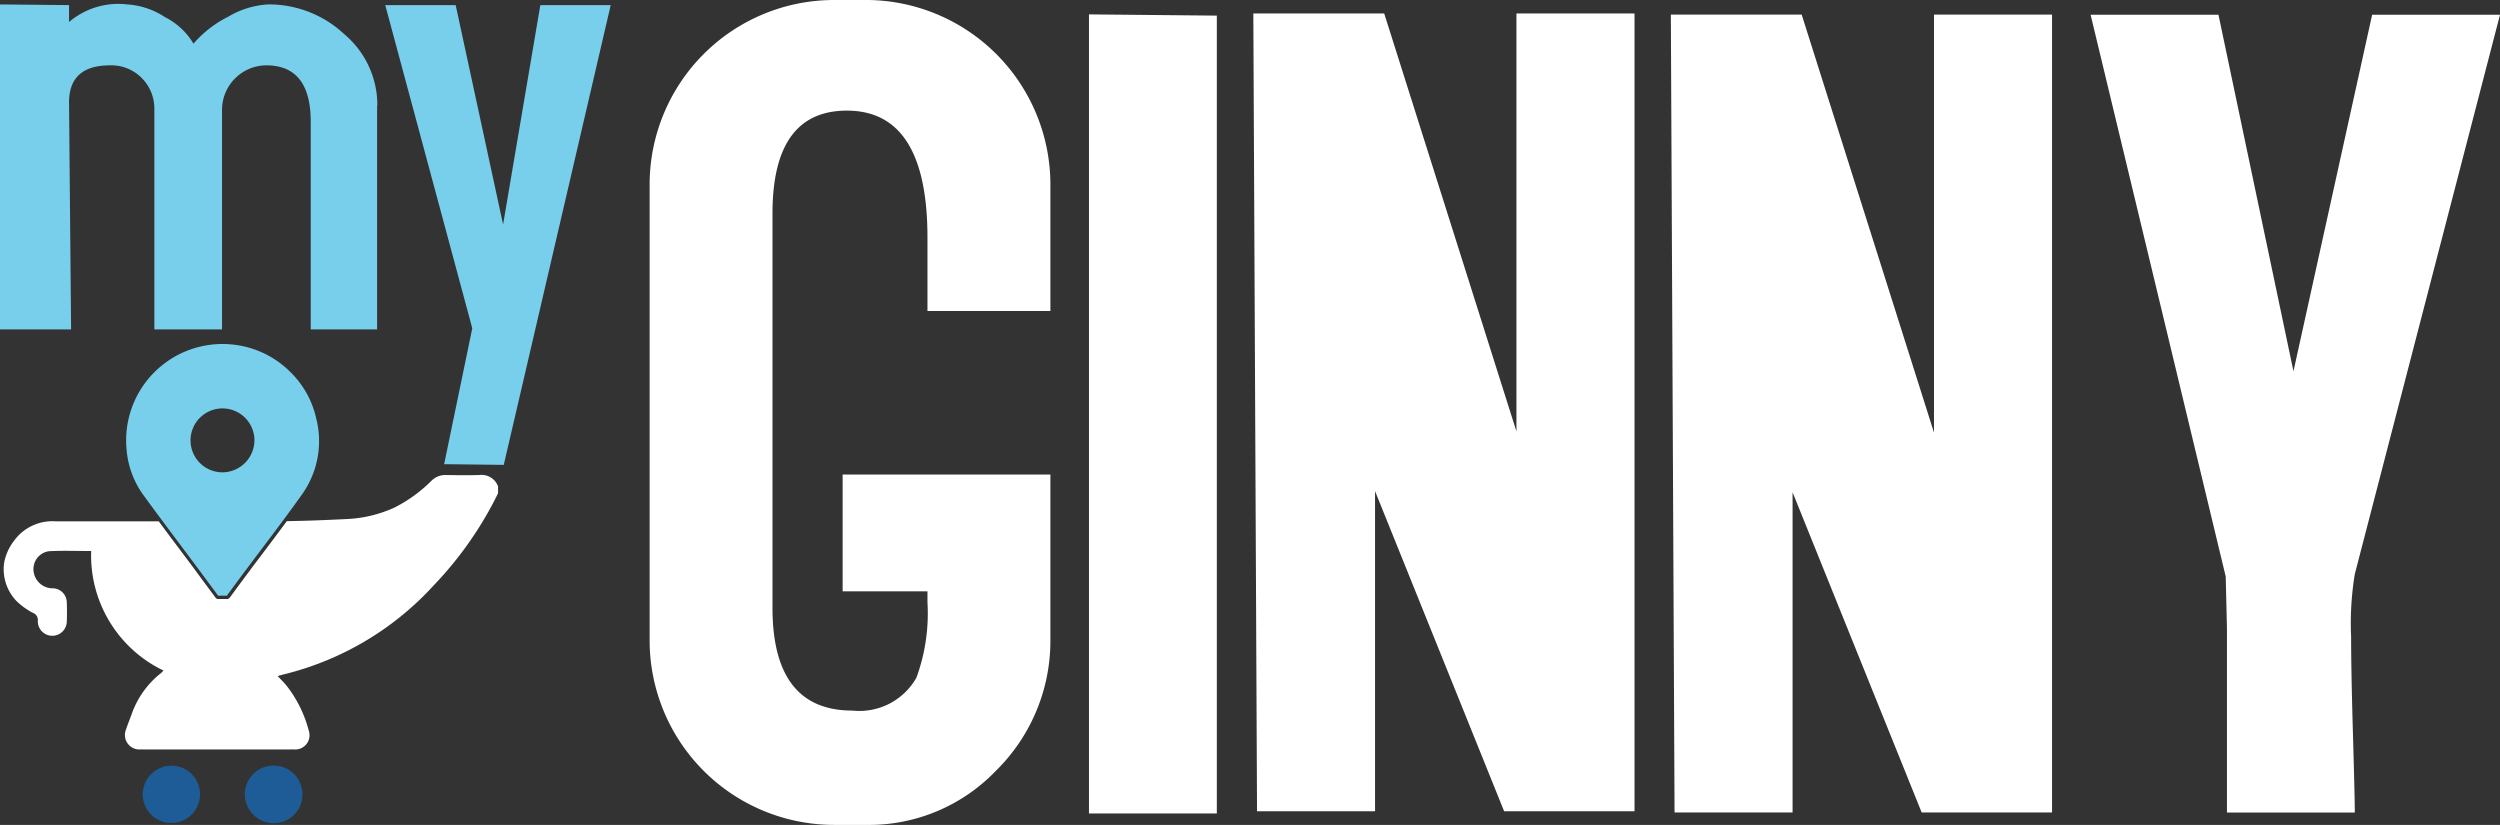 <svg xmlns="http://www.w3.org/2000/svg" width="105.467" height="34.8" viewBox="0 0 105.467 34.8">
  <rect x="0" y="0" width="105.467" height="34.8" fill="#333333" stroke="none"/>
  <g id="Group_15766" data-name="Group 15766" transform="translate(-674.143 -445)">
    <g id="Group_15764" data-name="Group 15764" transform="translate(674.143 445.188)">
      <path id="Path_25211" data-name="Path 25211" d="M66.052,133.058V142.5h-2.8v-8.759q0-2.38-1.871-2.381a1.878,1.878,0,0,0-1.871,1.871V142.5H56.655v-9.269a1.831,1.831,0,0,0-.527-1.332,1.8,1.8,0,0,0-1.346-.539q-1.755,0-1.726,1.616l.086,9.524h-3v-13.71l2.913.028v.714a3.2,3.2,0,0,1,2.451-.743,3.258,3.258,0,0,1,1.6.539,2.937,2.937,0,0,1,1.2,1.118,4.679,4.679,0,0,1,1.454-1.132,3.691,3.691,0,0,1,1.71-.525,4.647,4.647,0,0,1,3.192,1.252,3.909,3.909,0,0,1,1.4,3.015" transform="translate(-50.143 -128.791)" fill="#78cfec"/>
      <path id="Path_25212" data-name="Path 25212" d="M146.169,128.943l-4.512,19.394-2.515-.029,1.187-5.733-3.671-13.632h2.971l2,9.254,1.571-9.254Z" transform="translate(-120.405 -128.914)" fill="#78cfec"/>
      <path id="Path_25213" data-name="Path 25213" d="M83.427,299.741a1.209,1.209,0,1,1-1.231,1.174,1.22,1.22,0,0,1,1.231-1.174" transform="translate(-76.175 -267.628)" fill="#1d5c96"/>
      <path id="Path_25214" data-name="Path 25214" d="M106.415,302.139a1.215,1.215,0,1,1,1.224-1.171,1.2,1.2,0,0,1-1.224,1.171" transform="translate(-94.881 -267.601)" fill="#1d5c96"/>
      <path id="Path_25215" data-name="Path 25215" d="M89.046,246.746q.3.4.591.8l.23.311H90.1l.152-.206q.213-.29.428-.579.393-.527.79-1.052c.288-.382.581-.771.873-1.163h-.016q-2.344.009-4.688.007c.233.313.466.624.7.931s.476.636.713.954" transform="translate(-80.594 -223.052)" fill="#1d5c96"/>
      <path id="Path_25216" data-name="Path 25216" d="M71.012,234.467c-.461.015-.922.007-1.384,0a.829.829,0,0,0-.608.232,6.082,6.082,0,0,1-1.572,1.141,5.367,5.367,0,0,1-2,.483c-.846.043-1.692.078-2.539.089-.334.451-.67.9-1,1.337q-.4.525-.789,1.051-.214.288-.426.577l-.194.263a.14.14,0,0,1-.113.057h-.373a.141.141,0,0,1-.113-.057l-.272-.368q-.3-.4-.591-.8-.356-.477-.713-.953c-.271-.361-.546-.729-.821-1.1l-4.363,0a2,2,0,0,0-1.756.843,2.159,2.159,0,0,0-.4.893,1.934,1.934,0,0,0,.547,1.656,3.1,3.1,0,0,0,.655.467.315.315,0,0,1,.217.327.611.611,0,1,0,1.221.064c.012-.277.011-.555,0-.832a.6.6,0,0,0-.582-.591.81.81,0,0,1-.816-.7.76.76,0,0,1,.645-.865c.587-.031,1.177-.008,1.783-.008a5.38,5.38,0,0,0,3.052,5.043c-.05.048-.093.1-.143.135a3.8,3.8,0,0,0-1.2,1.7c-.078.216-.167.428-.238.647a.609.609,0,0,0,.6.845q3.245.006,6.489,0a.6.6,0,0,0,.621-.784,5.192,5.192,0,0,0-.971-1.946c-.1-.116-.213-.225-.344-.364.1-.029.181-.054.262-.073a12.624,12.624,0,0,0,6.318-3.75,15.388,15.388,0,0,0,2.586-3.624c.045-.089.089-.179.133-.269v-.284a.741.741,0,0,0-.8-.481" transform="translate(-50.808 -214.615)" fill="#fff"/>
      <path id="Path_25217" data-name="Path 25217" d="M82.369,215.65q-.431-.582-.863-1.165c-.767-1.03-1.544-2.054-2.3-3.093a3.78,3.78,0,0,1-.7-1.912,4.065,4.065,0,0,1,4.675-4.4,4.017,4.017,0,0,1,2.226,1.125,3.929,3.929,0,0,1,1.1,1.969,3.875,3.875,0,0,1-.61,3.216c-.823,1.157-1.692,2.28-2.54,3.418-.208.28-.414.561-.621.841ZM83.9,209.1a1.348,1.348,0,1,0-1.349,1.345A1.358,1.358,0,0,0,83.9,209.1" transform="translate(-73.166 -190.707)" fill="#78cfec"/>
    </g>
    <g id="Group_15765" data-name="Group 15765" transform="translate(701.548 445)">
      <path id="Path_25218" data-name="Path 25218" d="M205.157,125.162h-1.348a7.785,7.785,0,0,0-7.779,7.768v19.264a7.785,7.785,0,0,0,7.779,7.768h1.348a7.42,7.42,0,0,0,5.472-2.274,7.683,7.683,0,0,0,2.308-5.478v-7.029h-8.765v4.927h3.579v.462a7.9,7.9,0,0,1-.467,3.183,2.765,2.765,0,0,1-2.7,1.386q-3.372,0-3.371-4.339V134.168q0-4.338,3.138-4.339,3.4,0,3.4,5.36v3.093h5.186v-5.342a7.791,7.791,0,0,0-7.779-7.779" transform="translate(-196.029 -125.162)" fill="#fff"/>
      <path id="Path_25219" data-name="Path 25219" d="M294.7,162.1h5.394V128.441l-5.394-.052Z" transform="translate(-276.165 -127.782)" fill="#fff"/>
      <path id="Path_25220" data-name="Path 25220" d="M436.482,146.075,430.9,128.441h-5.519l.156,33.659h4.979V148.593l5.446,13.507h5.5V128.441h-4.979Z" transform="translate(-382.298 -127.825)" fill="#fff"/>
      <path id="Path_25221" data-name="Path 25221" d="M536.909,128.474h-5.394l-3.319,15.04-3.164-15.04h-5.394l5.7,23.7.052,2.178v7.779h5.394q0-.57-.078-3.293t-.078-4.123a12.818,12.818,0,0,1,.156-2.645Z" transform="translate(-458.847 -127.852)" fill="#fff"/>
      <path id="Path_25222" data-name="Path 25222" d="M342.7,145.811l-5.579-17.634H331.6l.156,33.659h4.979V148.329l5.446,13.507h5.5V128.177H342.7Z" transform="translate(-306.131 -127.61)" fill="#fff"/>
    </g>
  </g>
</svg>
